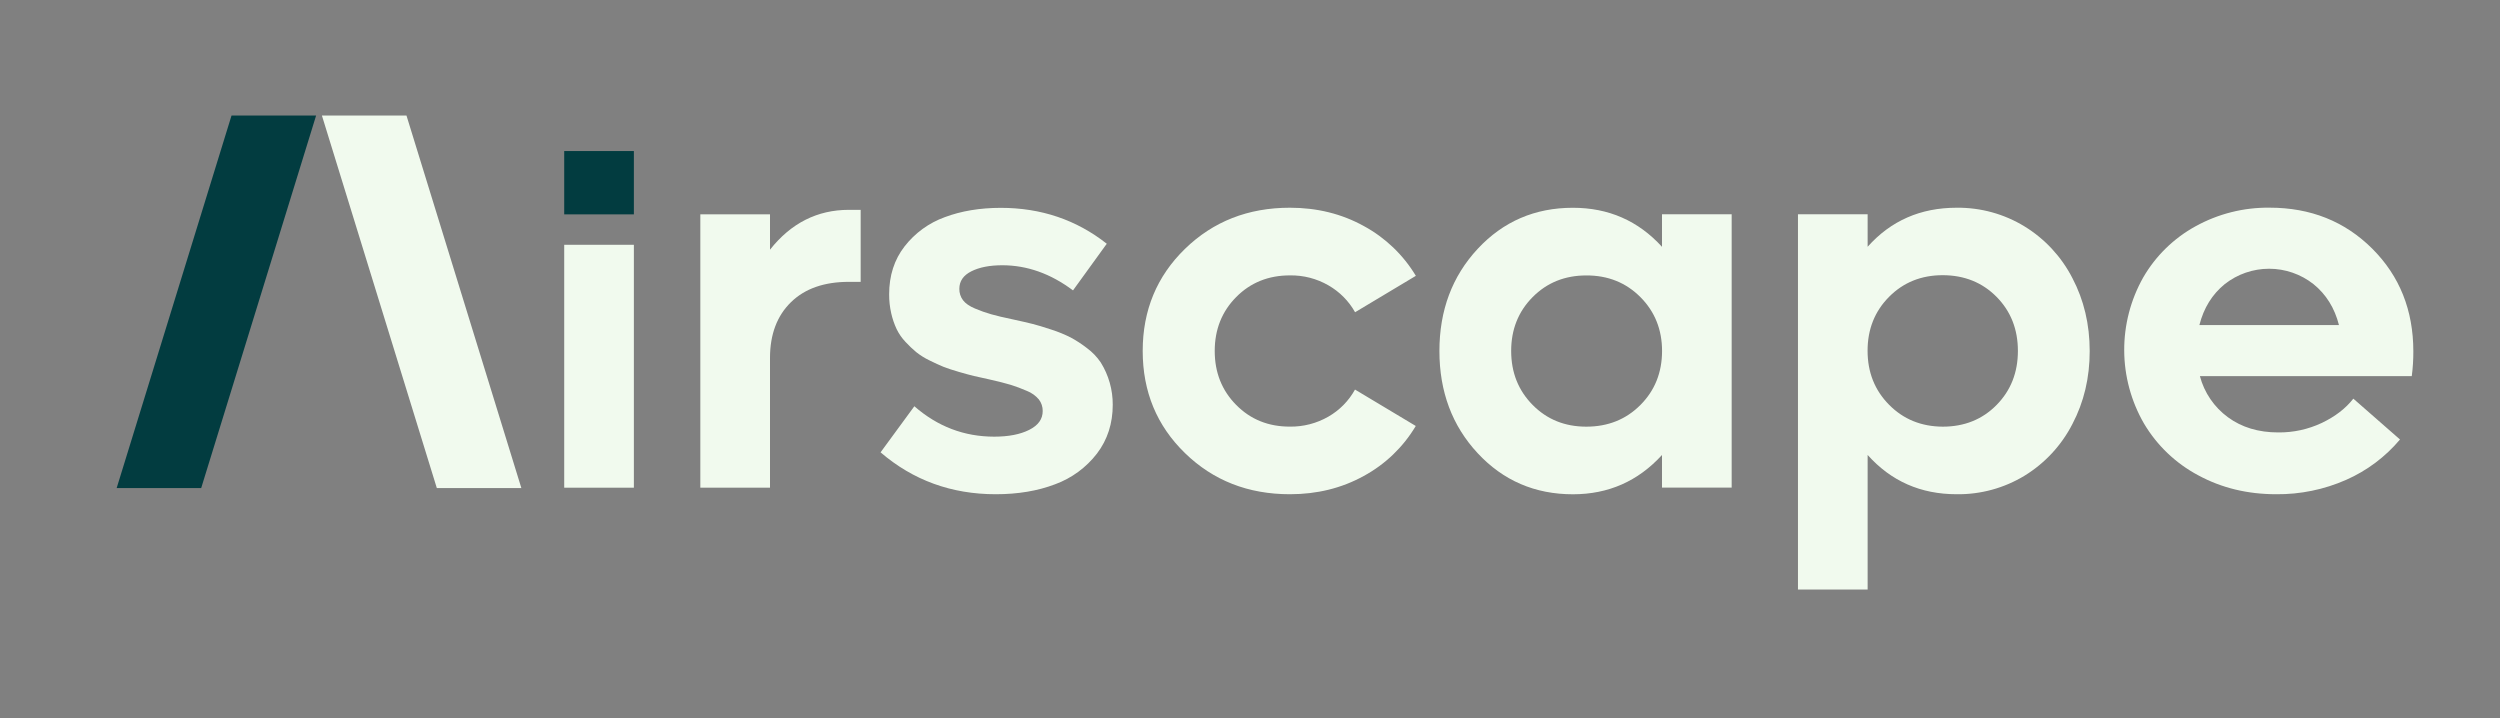<svg width="188" height="54" viewBox="0 0 188 54" fill="none" xmlns="http://www.w3.org/2000/svg">
<rect x="0" y="0" width="188" height="54" fill="#808080" stroke="none"/>
<path d="M42.429 36.674V18.408H47.667V36.674H42.429Z" fill="#F1FAEE"/>
<path d="M42.429 16.12V11.358H47.667V16.12H42.429Z" fill="#023C40"/>
<path d="M63.836 15.78H64.722V21.195H63.836C61.971 21.195 60.517 21.707 59.473 22.732C58.429 23.756 57.907 25.148 57.904 26.907V36.674H52.665V16.119H57.904V18.777C59.482 16.779 61.46 15.78 63.836 15.78Z" fill="#F1FAEE"/>
<path d="M74.883 37.166C71.549 37.166 68.661 36.116 66.219 34.016L68.759 30.55C70.505 32.075 72.507 32.837 74.765 32.837C75.841 32.837 76.719 32.667 77.397 32.326C78.076 31.985 78.414 31.512 78.411 30.907C78.416 30.595 78.315 30.289 78.125 30.041C77.879 29.751 77.564 29.527 77.209 29.391C76.815 29.217 76.41 29.066 75.999 28.938C75.611 28.82 75.068 28.683 74.369 28.525C73.897 28.419 73.521 28.336 73.241 28.274C72.965 28.209 72.588 28.106 72.113 27.968C71.638 27.83 71.246 27.702 70.951 27.585C70.657 27.467 70.305 27.305 69.897 27.102C69.544 26.933 69.211 26.725 68.903 26.482C68.617 26.244 68.347 25.987 68.095 25.713C67.824 25.428 67.598 25.102 67.426 24.748C67.249 24.37 67.114 23.975 67.022 23.568C66.914 23.096 66.861 22.614 66.864 22.13C66.864 20.726 67.251 19.524 68.026 18.526C68.807 17.523 69.855 16.762 71.049 16.33C72.29 15.865 73.692 15.632 75.254 15.63C78.287 15.63 80.945 16.53 83.229 18.329L80.69 21.838C79.009 20.577 77.236 19.947 75.372 19.947C74.427 19.947 73.652 20.098 73.048 20.401C72.444 20.703 72.142 21.143 72.142 21.72C72.136 22.028 72.233 22.33 72.418 22.576C72.602 22.819 72.904 23.028 73.324 23.203C73.721 23.372 74.129 23.517 74.545 23.635C74.938 23.748 75.481 23.876 76.174 24.02C76.778 24.151 77.264 24.263 77.632 24.355C77.999 24.447 78.478 24.591 79.069 24.788C79.567 24.947 80.051 25.144 80.517 25.379C80.945 25.61 81.353 25.877 81.737 26.176C82.141 26.473 82.49 26.836 82.772 27.25C83.37 28.206 83.684 29.312 83.678 30.44C83.678 31.844 83.284 33.065 82.496 34.103C81.686 35.157 80.593 35.959 79.345 36.417C78.038 36.916 76.551 37.166 74.883 37.166Z" fill="#F1FAEE"/>
<path d="M96.999 37.166C93.861 37.166 91.232 36.136 89.112 34.074C86.992 32.013 85.932 29.453 85.931 26.394C85.931 23.336 86.992 20.776 89.112 18.713C91.233 16.651 93.862 15.621 96.999 15.621C99.047 15.621 100.901 16.081 102.562 17C104.176 17.876 105.526 19.168 106.472 20.743L101.902 23.48C101.43 22.639 100.739 21.942 99.903 21.461C99.021 20.952 98.017 20.692 96.999 20.709C95.384 20.709 94.038 21.252 92.962 22.338C91.886 23.424 91.348 24.777 91.347 26.395C91.347 28.01 91.885 29.363 92.962 30.452C94.039 31.542 95.385 32.085 96.999 32.082C98.013 32.096 99.012 31.838 99.891 31.333C100.733 30.851 101.427 30.146 101.896 29.295L106.466 32.033C105.525 33.616 104.174 34.915 102.555 35.793C100.899 36.708 99.047 37.166 96.999 37.166Z" fill="#F1FAEE"/>
<path d="M124.982 16.114H130.221V36.669H124.982V34.216C123.183 36.185 120.952 37.169 118.287 37.17C115.424 37.17 113.035 36.139 111.119 34.078C109.203 32.017 108.245 29.457 108.244 26.398C108.244 23.34 109.203 20.779 111.119 18.717C113.036 16.655 115.425 15.624 118.287 15.625C120.966 15.625 123.198 16.604 124.982 18.561V16.114ZM119.291 32.085C120.92 32.085 122.275 31.542 123.358 30.456C124.441 29.37 124.984 28.017 124.987 26.399C124.987 24.785 124.444 23.432 123.358 22.342C122.272 21.252 120.916 20.708 119.291 20.713C117.677 20.713 116.331 21.256 115.254 22.342C114.177 23.428 113.639 24.779 113.64 26.394C113.64 28.009 114.178 29.361 115.254 30.451C116.33 31.541 117.676 32.085 119.291 32.085Z" fill="#F1FAEE"/>
<path d="M147.141 15.621C148.943 15.601 150.714 16.089 152.251 17.03C153.783 17.971 155.026 19.316 155.846 20.916C156.711 22.563 157.145 24.392 157.145 26.4C157.146 28.409 156.713 30.237 155.846 31.885C155.026 33.485 153.783 34.829 152.251 35.77C150.713 36.706 148.942 37.19 147.141 37.166C144.437 37.166 142.205 36.182 140.446 34.212V44.334H135.207V16.114H140.446V18.557C142.19 16.6 144.422 15.621 147.141 15.621ZM146.093 32.085C147.721 32.085 149.07 31.542 150.141 30.456C151.211 29.37 151.746 28.014 151.746 26.389C151.746 24.76 151.211 23.405 150.141 22.323C149.07 21.241 147.721 20.698 146.093 20.694C144.479 20.694 143.134 21.237 142.057 22.323C140.979 23.409 140.441 24.762 140.442 26.38C140.442 27.995 140.98 29.348 142.057 30.437C143.133 31.527 144.478 32.076 146.093 32.085Z" fill="#F1FAEE"/>
<path d="M181.483 26.434C181.485 27.053 181.446 27.672 181.365 28.285H165.432C165.76 29.526 166.504 30.617 167.539 31.376C168.577 32.138 169.837 32.519 171.321 32.519C172.457 32.532 173.582 32.286 174.609 31.8C175.607 31.322 176.394 30.715 176.971 29.979L180.48 33.05C179.38 34.357 177.996 35.395 176.433 36.084C174.775 36.815 172.981 37.184 171.169 37.166C169.016 37.166 167.066 36.694 165.32 35.749C163.618 34.848 162.198 33.493 161.219 31.835C160.259 30.168 159.75 28.28 159.741 26.357C159.732 24.433 160.224 22.541 161.169 20.866C162.105 19.246 163.468 17.915 165.108 17.015C166.81 16.076 168.727 15.594 170.671 15.617C173.755 15.617 176.328 16.644 178.391 18.698C180.453 20.753 181.483 23.332 181.483 26.434ZM173.97 21.363C173.02 20.615 171.846 20.209 170.637 20.209C169.428 20.209 168.254 20.615 167.304 21.363C166.359 22.13 165.722 23.157 165.394 24.445H175.89C175.562 23.158 174.922 22.131 173.97 21.363Z" fill="#F1FAEE"/>
<path d="M23.771 8.689L15.13 36.701H8.773L17.411 8.689H23.771Z" fill="#023C40"/>
<path d="M24.208 8.689L32.849 36.701H39.206L30.567 8.689H24.208Z" fill="#F1FAEE"/>
</svg>
